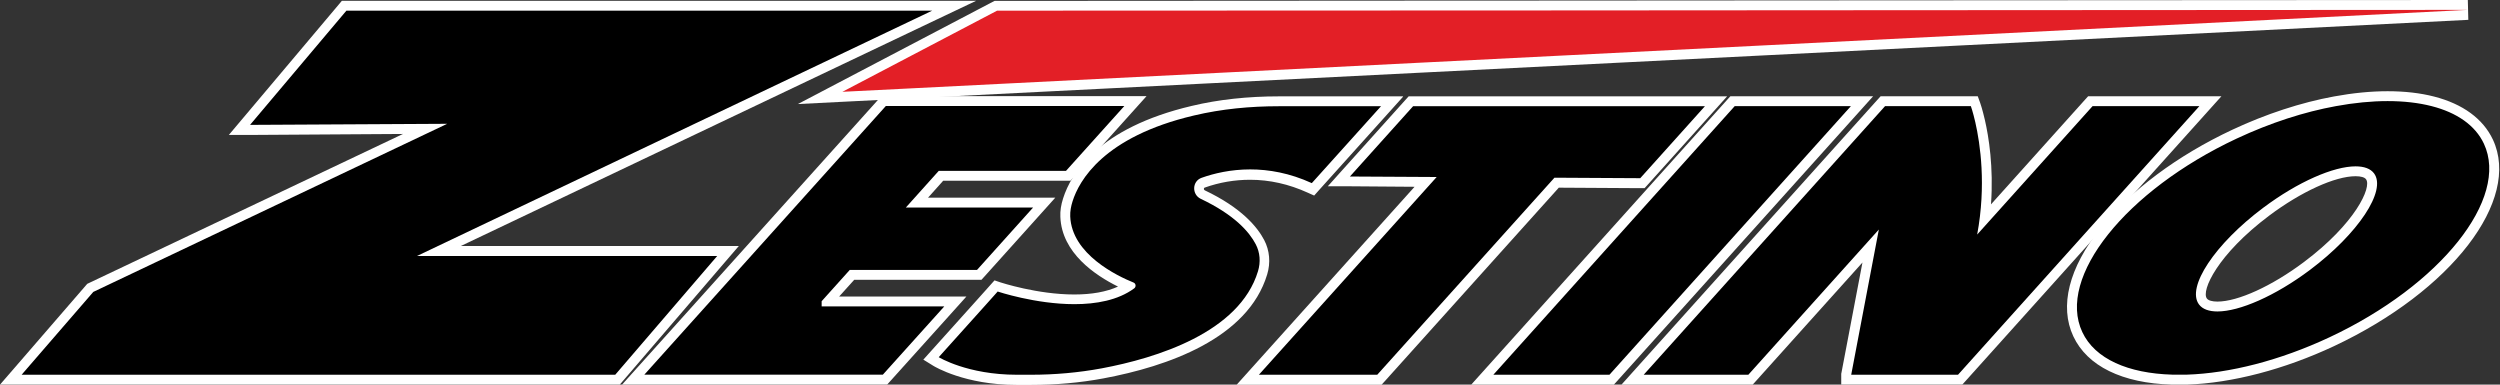 <svg width="455" height="70" viewBox="0 0 455 70" fill="none" xmlns="http://www.w3.org/2000/svg">
<rect x="0" y="0" width="455" height="70" fill="#333333" stroke="none"/>
<g clip-path="url(#clip0_93_189)">
<path d="M1.958 69.102L16.422 52.392L77.366 23.465L43.588 23.645L62.633 1.042H173.634L79.864 45.69H132.489L112.384 69.102H1.958Z" fill="black"/>
<path d="M169.663 1.94L75.893 46.589H130.531L111.971 68.203H3.934L16.979 53.129L81.391 22.531L45.51 22.728L63.046 1.94H169.663ZM177.623 0.144H62.22L61.681 0.79L44.163 21.578L41.648 24.561H45.546L73.341 24.381L16.224 51.494L15.883 51.655L15.631 51.943L2.587 67.017L0.018 69.982H112.815L113.354 69.353L131.914 47.739L134.466 44.774H83.87L170.436 3.575L177.623 0.162V0.144Z" fill="white"/>
<path d="M185.097 69.102C175.934 69.102 170.652 65.904 170.418 65.778L169.502 65.221L181.342 52.033L181.899 52.213C181.899 52.213 188.709 54.459 195.572 54.459C199.759 54.459 203.101 53.65 205.526 52.033C201.789 50.452 194.225 46.391 193.937 39.402C193.901 38.432 194.063 37.408 194.404 36.33C195.518 32.808 199.956 24.184 217.133 20.123C221.948 18.991 227.23 18.416 232.836 18.416H253.355L238.963 34.425L238.37 34.156C234.848 32.557 231.219 31.748 227.536 31.748C224.643 31.748 221.768 32.251 219.001 33.221C218.337 33.455 218.247 34.048 218.247 34.246C218.229 34.641 218.391 35.144 218.93 35.395C225.398 38.468 228.165 41.792 229.333 44.056C230.213 45.745 230.393 47.721 229.818 49.625C226.242 61.466 210.036 66.173 200.693 67.916C196.525 68.689 192.123 69.102 187.631 69.102H185.079H185.097Z" fill="black"/>
<path d="M251.361 19.315L238.748 33.329C234.705 31.479 230.896 30.832 227.536 30.832C223.997 30.832 220.96 31.55 218.696 32.359C216.953 32.97 216.882 35.395 218.535 36.186C224.715 39.115 227.392 42.241 228.542 44.451C229.333 45.96 229.459 47.703 228.956 49.356C225.578 60.55 210.395 65.185 200.531 67.036C196.273 67.826 191.961 68.204 187.631 68.204H185.062C176.042 68.204 170.85 65.005 170.85 65.005L179.151 55.77L181.001 53.704L181.576 53.057C181.576 53.057 188.44 55.357 195.537 55.357C199.471 55.357 203.478 54.656 206.425 52.482C206.802 52.195 206.748 51.602 206.299 51.422C203.406 50.254 195.052 46.301 194.782 39.384C194.746 38.45 194.926 37.516 195.213 36.617C196.381 32.934 200.783 24.903 217.295 21.022C222.362 19.818 227.572 19.333 232.783 19.333H251.289M255.313 17.536H232.783C227.105 17.536 221.751 18.111 216.882 19.279C199.885 23.286 194.944 31.532 193.488 36.096C193.111 37.264 192.931 38.396 192.985 39.474C193.237 46.032 199.328 50.111 203.478 52.159C201.376 53.111 198.717 53.596 195.519 53.596C188.799 53.596 182.187 51.422 182.115 51.404L181.001 51.027L180.211 51.907L179.636 52.554L177.785 54.62L169.484 63.855L168.047 65.454L169.88 66.586C170.113 66.73 175.611 70.054 185.026 70.054H187.595C192.141 70.054 196.597 69.659 200.819 68.868C212.462 66.694 227.105 61.627 230.626 49.949C231.273 47.811 231.076 45.583 230.087 43.696C228.848 41.325 225.973 37.821 219.271 34.641C219.163 34.587 219.092 34.479 219.11 34.353C219.11 34.192 219.217 34.156 219.271 34.138C221.948 33.185 224.715 32.718 227.518 32.718C231.058 32.718 234.579 33.509 237.975 35.054L239.179 35.593L240.059 34.605L252.672 20.59L255.367 17.59L255.313 17.536Z" fill="white"/>
<path d="M269.777 69.102L315.324 18.416H338.879L293.332 69.102H269.777Z" fill="black"/>
<path d="M336.866 19.315L292.919 68.203H271.789L315.719 19.315H336.866ZM340.891 17.518H314.928L314.389 18.111L270.46 67L267.765 70H293.727L294.266 69.407L338.214 20.519L340.909 17.518H340.891Z" fill="white"/>
<path d="M336.022 69.102V68.204L340.477 44.774L318.611 69.102H297.141L342.687 18.416H359.343L359.558 19.009C359.558 19.009 359.954 20.123 360.385 22.046C361.158 25.424 362.2 31.946 361.211 39.833L380.454 18.416H402.302L356.756 69.102H336.022Z" fill="black"/>
<path d="M400.29 19.315L356.36 68.203H336.92L341.951 41.774L318.198 68.203H299.153L343.083 19.315H358.696C358.696 19.315 359.073 20.357 359.505 22.243C360.403 26.178 361.517 33.706 359.846 42.69L380.85 19.315H400.29ZM404.315 17.518H380.041L379.502 18.111L362.361 37.192C362.846 30.4 361.948 24.884 361.247 21.83C360.798 19.872 360.403 18.74 360.385 18.704L359.954 17.518H342.274L341.735 18.111L297.805 66.999L295.11 70H318.989L319.528 69.407L338.968 47.775L335.141 67.862L335.105 68.024V69.982H336.902H356.342H357.151L357.69 69.389L401.62 20.5L404.315 17.5V17.518Z" fill="white"/>
<path d="M115.241 69.102L160.788 18.416H206.622L194.404 32.018H171.245L166.879 36.869H190.038L178.216 50.021H155.056L150.69 54.89H173.85L161.075 69.102H115.241Z" fill="black"/>
<path d="M204.609 19.315L194.009 31.101H170.849L164.866 37.767H188.026L177.82 49.122H154.661L149.54 54.818V55.77H171.855L160.68 68.185H117.271L161.219 19.297H204.627M208.652 17.5H160.41L159.871 18.093L115.924 66.981L113.229 69.982H161.47L162.009 69.389L173.185 56.974L175.88 53.973H152.72L155.469 50.919H178.629L179.168 50.326L189.373 38.971L192.068 35.97H168.909L171.658 32.898H194.817L195.356 32.305L205.957 20.518L208.652 17.518V17.5Z" fill="white"/>
<path d="M227.104 69.102L259.481 33.096L243.688 33.006L256.786 18.416H312.323L298.919 33.329L283.324 33.239L251.073 69.102H227.104Z" fill="black"/>
<path d="M310.31 19.315L298.524 32.431L282.91 32.341L250.659 68.204H229.117L261.476 32.215L245.683 32.126L257.182 19.333H310.292M314.317 17.536H256.373L255.834 18.129L244.335 30.922L241.658 33.904H245.665L257.451 33.994L227.769 67.018L225.074 70.018H251.45L251.989 69.425L283.701 34.156L298.506 34.246H299.314L299.853 33.653L311.64 20.537L314.335 17.536H314.317Z" fill="white"/>
<path d="M181.217 1.042L267.028 1.006L272.849 0.988L449.143 0.898L449.179 2.695L264.62 12.002L258.512 12.29L149.235 17.805L181.217 1.042Z" fill="#E31F26"/>
<path d="M449.143 1.797L320.229 8.301L264.585 11.104L258.494 11.409L164.058 16.17L153.314 16.709L181.469 1.94L267.046 1.905H272.885L326.032 1.869L449.161 1.797M449.161 0L326.032 0.072L272.885 0.108H267.046L181.469 0.162H181.019L180.624 0.359L152.47 15.128L145.211 18.937L153.386 18.524L164.094 17.985H164.148L258.584 13.224L264.674 12.918L320.319 10.116L449.233 3.611L449.143 0.018L449.161 0Z" fill="white"/>
<path d="M395.331 69.102C386.635 68.85 380.544 65.922 378.154 60.837C375.729 55.68 377.454 49.032 382.97 42.097C388.36 35.342 396.768 29.071 406.65 24.435C412.687 21.615 419.012 19.53 424.941 18.452C428.301 17.841 431.517 17.518 434.517 17.518C437.518 17.518 440.321 17.841 442.746 18.47C447.705 19.746 451.209 22.279 452.862 25.801C457.731 36.222 444.956 52.554 424.348 62.202C415.436 66.371 406.111 68.814 398.044 69.102H395.295H395.331ZM428.714 31.173C424.797 31.173 418.401 34.066 412.436 38.54C403.47 45.241 399.176 52.536 400.937 54.872C401.512 55.626 402.679 55.788 403.578 55.788C407.495 55.788 413.891 52.895 419.856 48.422C428.804 41.702 433.098 34.425 431.355 32.089C430.78 31.335 429.612 31.173 428.714 31.173Z" fill="black"/>
<path d="M434.535 18.398C437.464 18.398 440.177 18.704 442.549 19.315C447.112 20.483 450.49 22.782 452.071 26.16C456.743 36.132 444.184 51.907 423.989 61.376C414.861 65.652 405.716 67.934 398.044 68.185H395.331C387.354 67.952 381.281 65.346 378.981 60.441C374.291 50.47 386.868 34.694 407.063 25.226C413.244 22.333 419.407 20.357 425.138 19.315C428.462 18.704 431.625 18.398 434.553 18.398M403.578 56.686C407.567 56.686 414.035 53.901 420.395 49.14C429.181 42.546 434.409 34.676 432.074 31.55C431.427 30.688 430.259 30.275 428.714 30.275C424.725 30.275 418.257 33.059 411.897 37.821C403.093 44.415 397.882 52.284 400.218 55.411C400.865 56.273 402.033 56.686 403.578 56.686ZM434.553 16.602C431.499 16.602 428.211 16.925 424.797 17.554C418.796 18.65 412.382 20.752 406.291 23.609C396.283 28.298 387.749 34.658 382.287 41.522C376.537 48.745 374.777 55.734 377.346 61.214C379.879 66.622 386.24 69.748 395.277 70H398.044C406.273 69.712 415.742 67.233 424.761 63.011C446.16 52.967 458.881 36.455 453.706 25.405C451.927 21.632 448.244 18.919 442.998 17.572C440.482 16.925 437.644 16.602 434.535 16.602H434.553ZM403.578 54.889C402.626 54.889 401.925 54.692 401.655 54.333C400.577 52.895 403.614 46.283 412.975 39.258C418.796 34.892 424.977 32.071 428.714 32.071C429.666 32.071 430.367 32.269 430.618 32.628C431.696 34.066 428.678 40.678 419.299 47.703C413.478 52.069 407.297 54.889 403.56 54.889H403.578Z" fill="white"/>
</g>
<defs>
<clipPath id="clip0_93_189">
<rect width="454.838" height="70" fill="white"/>
</clipPath>
</defs>
</svg>
